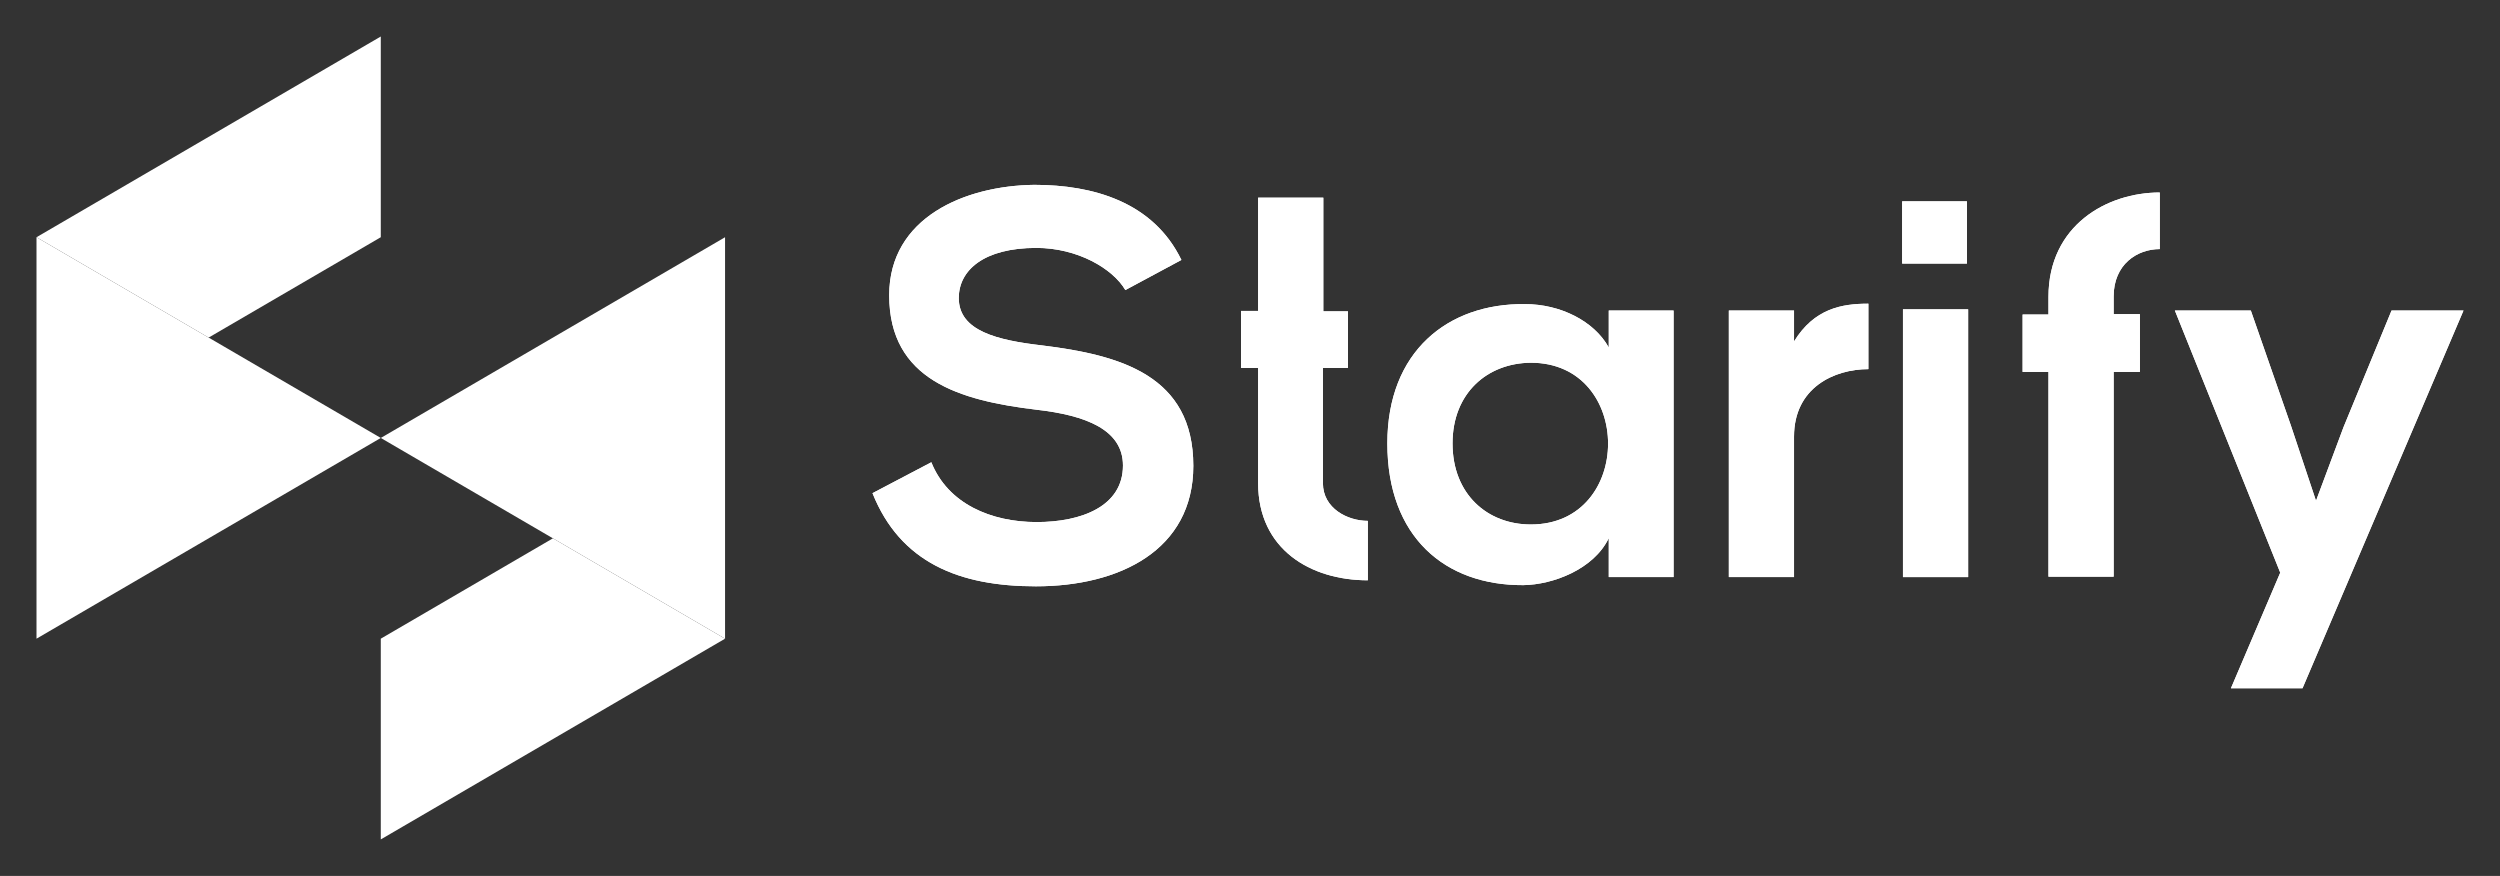 <svg width="137" height="48" viewBox="0 0 137 48" fill="none" xmlns="http://www.w3.org/2000/svg">
<rect x="0" y="0" width="137" height="48" fill="#333333" stroke="none"/>
<path d="M61.669 15.895C60.972 14.707 59.033 13.585 56.789 13.585C53.935 13.585 52.541 14.794 52.541 16.334C52.541 18.139 54.654 18.645 57.115 18.93C61.407 19.459 65.394 20.581 65.394 25.53C65.394 30.151 61.342 32.13 56.767 32.13C52.562 32.13 49.338 30.832 47.813 27.026L51.037 25.332C51.952 27.62 54.327 28.61 56.81 28.61C59.251 28.61 61.538 27.753 61.538 25.509C61.538 23.55 59.512 22.759 56.789 22.451C52.584 21.945 48.728 20.823 48.728 16.18C48.728 11.912 52.889 10.175 56.68 10.13C59.882 10.13 63.194 11.055 64.741 14.245L61.669 15.895Z" fill="white"/>
<path d="M74.958 31.8C71.821 31.8 68.945 30.106 68.945 26.476V20.162H68.008V17.038H68.945V10.834H72.518V17.06H73.869V20.162H72.496V26.476C72.496 27.862 73.847 28.544 74.958 28.544V31.8Z" fill="white"/>
<path d="M88.16 17.017H91.712V31.625H88.16V29.491C87.333 31.206 85.089 32.042 83.477 32.065C79.185 32.087 76.026 29.424 76.026 24.299C76.026 19.261 79.337 16.62 83.564 16.665C85.503 16.665 87.354 17.588 88.16 19.041V17.017V17.017ZM79.599 24.299C79.599 27.093 81.516 28.742 83.89 28.742C89.533 28.742 89.533 19.877 83.89 19.877C81.516 19.898 79.599 21.526 79.599 24.299Z" fill="white"/>
<path d="M102.387 20.229C100.513 20.229 98.313 21.241 98.313 23.924V31.625H94.74V17.017H98.313V18.71C99.424 16.907 100.927 16.642 102.387 16.642V20.229Z" fill="white"/>
<path d="M107.789 11.033V14.443H104.238V11.033H107.789ZM104.282 16.951V31.625H107.855V16.951H104.282Z" fill="white"/>
<path d="M118.356 13.65C117.114 13.65 115.828 14.486 115.828 16.247V17.215H117.266V20.383H115.828V31.602H112.256V20.383H110.839V17.236H112.256V16.268C112.256 12.352 115.458 10.549 118.356 10.549V13.65Z" fill="white"/>
<path d="M135 17.016L126.177 37.718H122.255L124.957 31.382L119.183 17.016H123.345L125.545 23.33L126.917 27.444L128.421 23.418L131.057 17.016H135V17.016Z" fill="white"/>
<path d="M61.669 15.895C60.972 14.707 59.033 13.585 56.789 13.585C53.935 13.585 52.541 14.794 52.541 16.334C52.541 18.139 54.654 18.645 57.115 18.93C61.407 19.459 65.394 20.581 65.394 25.53C65.394 30.151 61.342 32.13 56.767 32.13C52.562 32.13 49.338 30.832 47.813 27.026L51.037 25.332C51.952 27.62 54.327 28.61 56.81 28.61C59.251 28.61 61.538 27.753 61.538 25.509C61.538 23.55 59.512 22.759 56.789 22.451C52.584 21.945 48.728 20.823 48.728 16.18C48.728 11.912 52.889 10.175 56.68 10.13C59.882 10.13 63.194 11.055 64.741 14.245L61.669 15.895Z" fill="white"/>
<path d="M74.958 31.8C71.821 31.8 68.945 30.106 68.945 26.476V20.162H68.008V17.038H68.945V10.834H72.518V17.06H73.869V20.162H72.496V26.476C72.496 27.862 73.847 28.544 74.958 28.544V31.8Z" fill="white"/>
<path d="M88.16 17.017H91.712V31.625H88.16V29.491C87.333 31.206 85.089 32.042 83.477 32.065C79.185 32.087 76.026 29.424 76.026 24.299C76.026 19.261 79.337 16.62 83.564 16.665C85.503 16.665 87.354 17.588 88.16 19.041V17.017V17.017ZM79.599 24.299C79.599 27.093 81.516 28.742 83.89 28.742C89.533 28.742 89.533 19.877 83.89 19.877C81.516 19.898 79.599 21.526 79.599 24.299Z" fill="white"/>
<path d="M102.387 20.229C100.513 20.229 98.313 21.241 98.313 23.924V31.625H94.74V17.017H98.313V18.71C99.424 16.907 100.927 16.642 102.387 16.642V20.229Z" fill="white"/>
<path d="M107.789 11.033V14.443H104.238V11.033H107.789ZM104.282 16.951V31.625H107.855V16.951H104.282Z" fill="white"/>
<path d="M118.356 13.65C117.114 13.65 115.828 14.486 115.828 16.247V17.215H117.266V20.383H115.828V31.602H112.256V20.383H110.839V17.236H112.256V16.268C112.256 12.352 115.458 10.549 118.356 10.549V13.65Z" fill="white"/>
<path d="M135 17.016L126.177 37.718H122.255L124.957 31.382L119.183 17.016H123.345L125.545 23.33L126.917 27.444L128.421 23.418L131.057 17.016H135V17.016Z" fill="white"/>
<path d="M39.733 13V35L30.3 29.5L20.867 24L39.733 13Z" fill="white"/>
<path d="M20.867 24L2 35V13L20.867 24Z" fill="white"/>
<path d="M20.867 2V13L11.433 18.5L2 13L20.867 2Z" fill="white"/>
<path d="M39.733 35L20.867 46V35L30.3 29.5L39.733 35Z" fill="white"/>
</svg>

